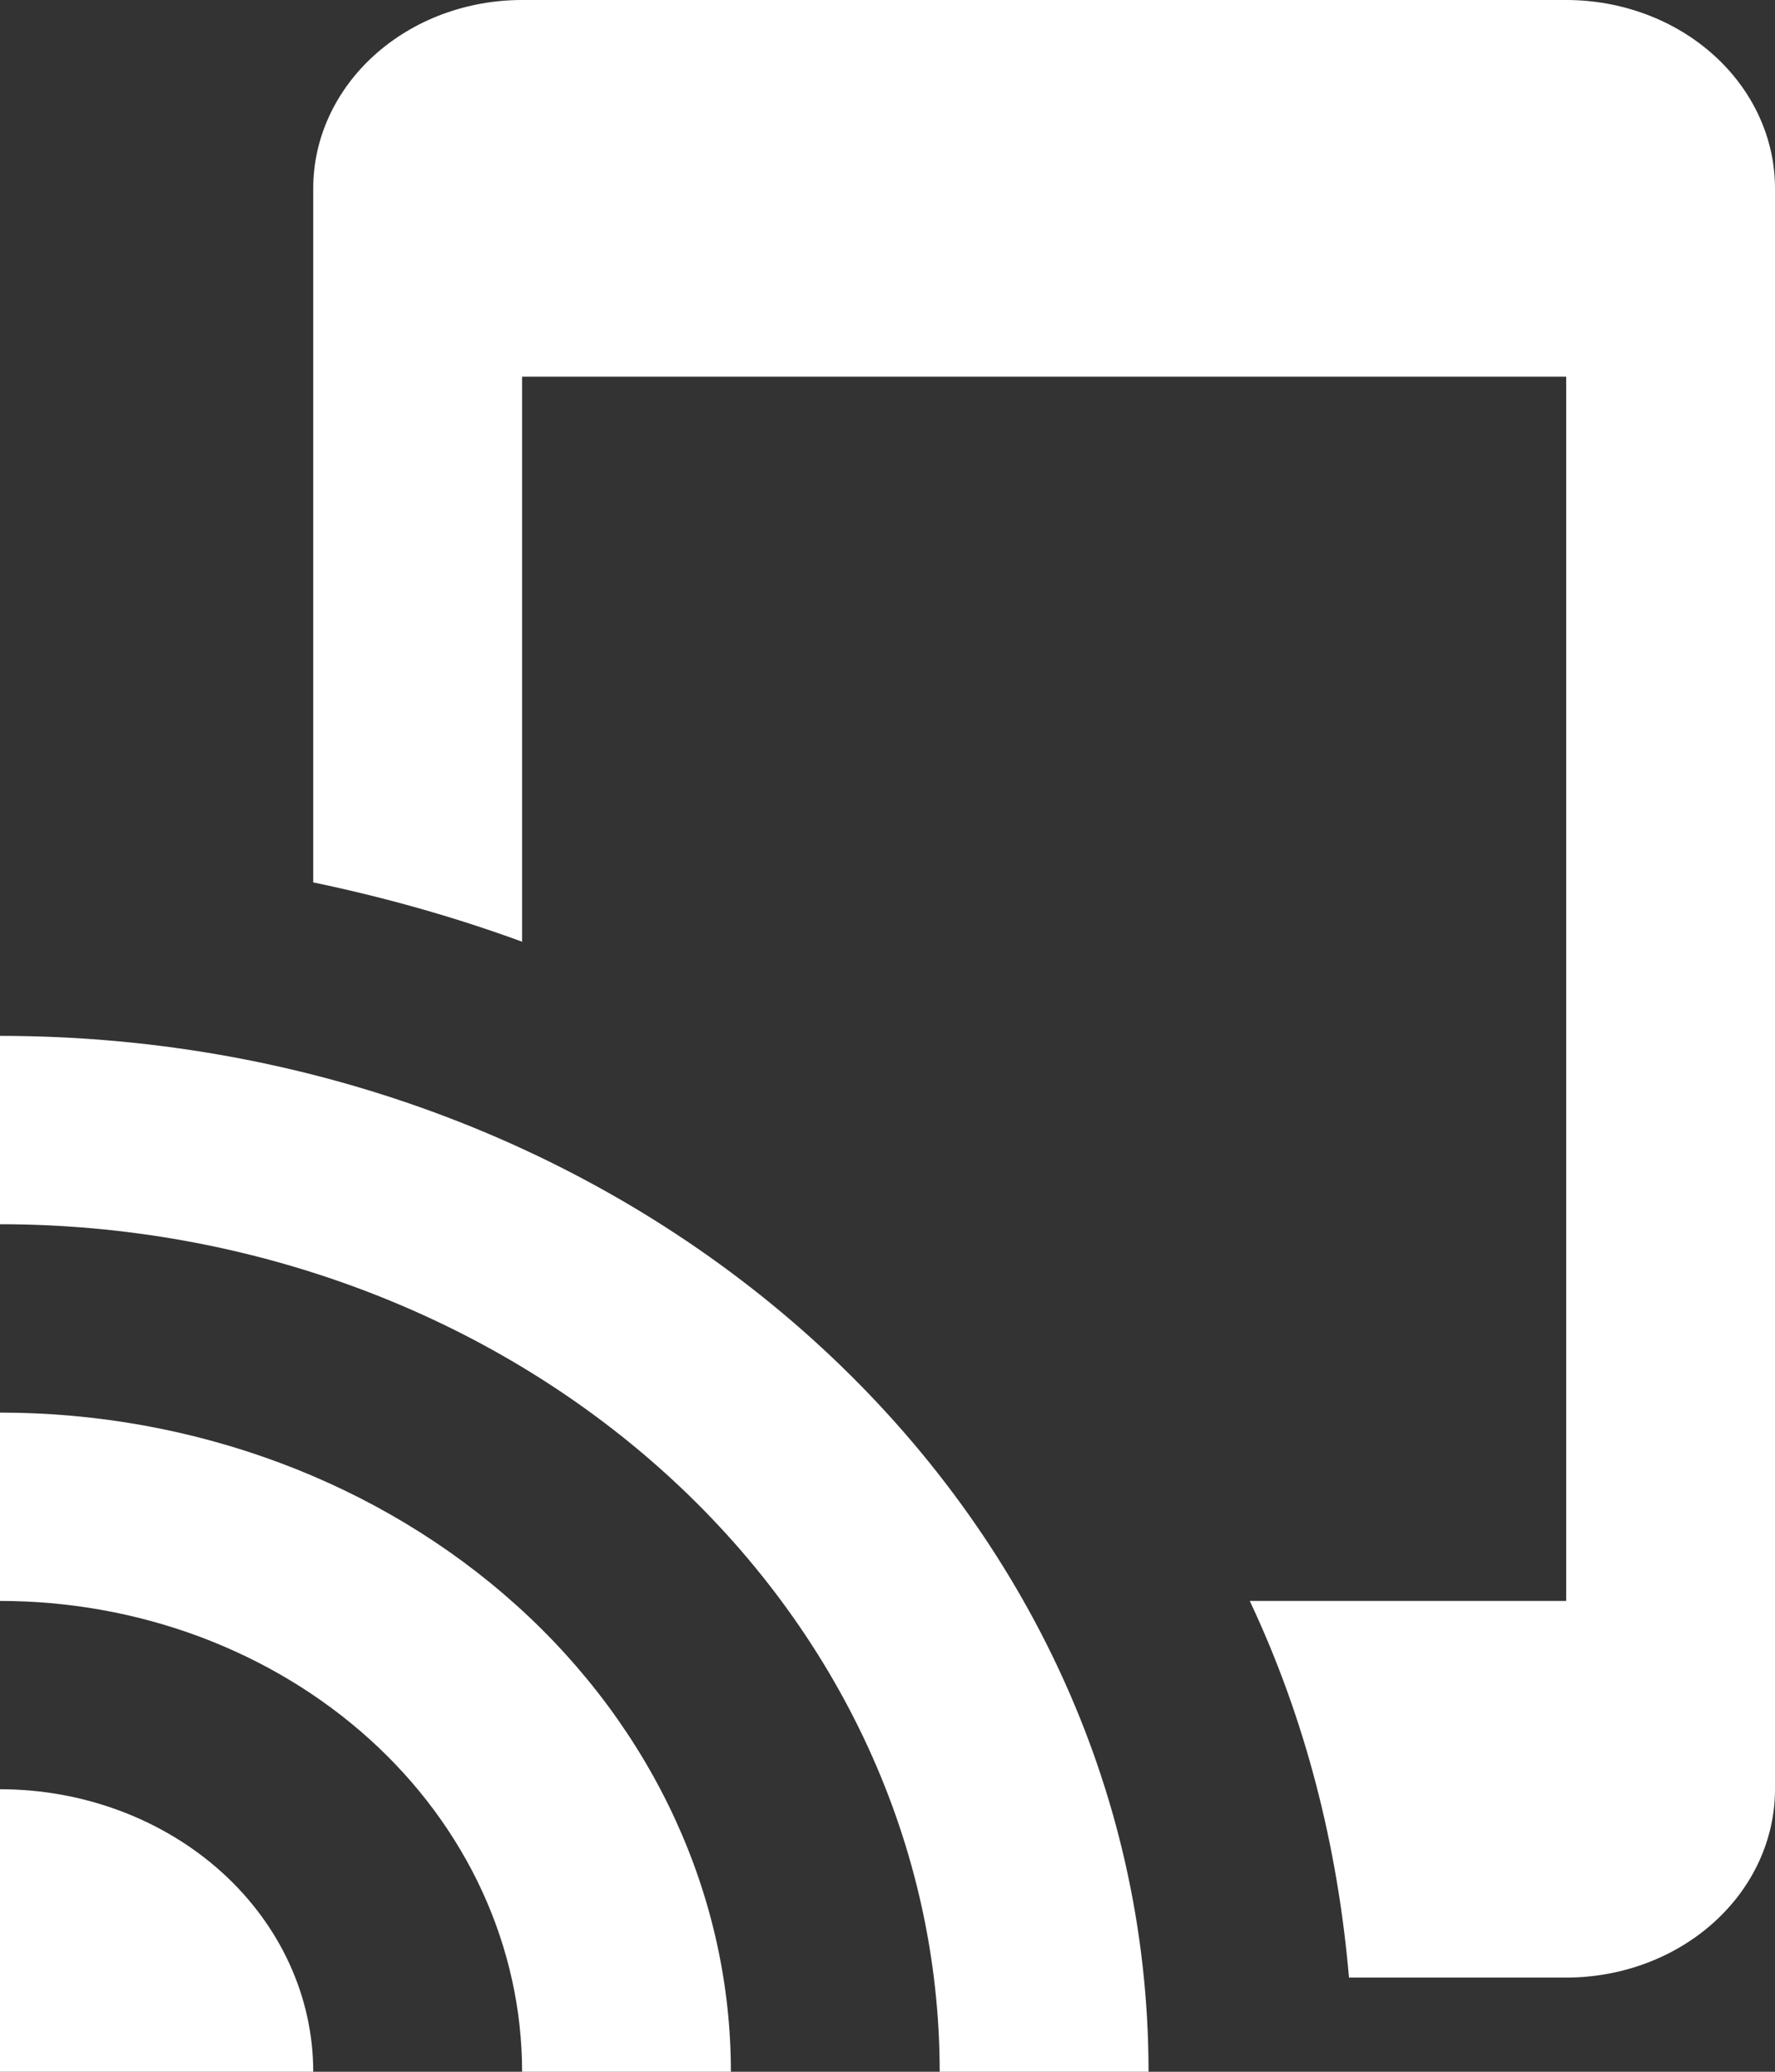 <svg width="30" height="35" viewBox="0 0 30 35" fill="none" xmlns="http://www.w3.org/2000/svg">
<rect x="0" y="0" width="30" height="35" fill="#333333" stroke="none"/>
<path d="M0 23.864V27.046C1.159 27.046 2.306 27.251 3.377 27.651C4.447 28.051 5.42 28.637 6.239 29.375C7.059 30.114 7.708 30.991 8.152 31.956C8.595 32.921 8.824 33.955 8.824 35H12.353C12.353 32.047 11.052 29.214 8.735 27.125C6.418 25.037 3.276 23.864 0 23.864ZM0 30.227V35H5.294C5.294 33.734 4.736 32.52 3.744 31.625C2.751 30.73 1.404 30.227 0 30.227ZM0 17.5V20.682C4.212 20.682 8.252 22.19 11.23 24.875C14.209 27.561 15.882 31.203 15.882 35H19.412C19.412 25.327 10.729 17.5 0 17.5ZM26.471 0H8.824C7.887 0 6.99 0.335 6.328 0.932C5.666 1.529 5.294 2.338 5.294 3.182V14.907C6.512 15.161 7.694 15.495 8.824 15.909V6.364H26.471V27.046H21.123C22.059 29.034 22.606 31.166 22.8 33.409H26.471C27.407 33.409 28.304 33.074 28.966 32.477C29.628 31.881 30 31.071 30 30.227V3.182C30 2.338 29.628 1.529 28.966 0.932C28.304 0.335 27.407 0 26.471 0Z" fill="white"/>
</svg>

